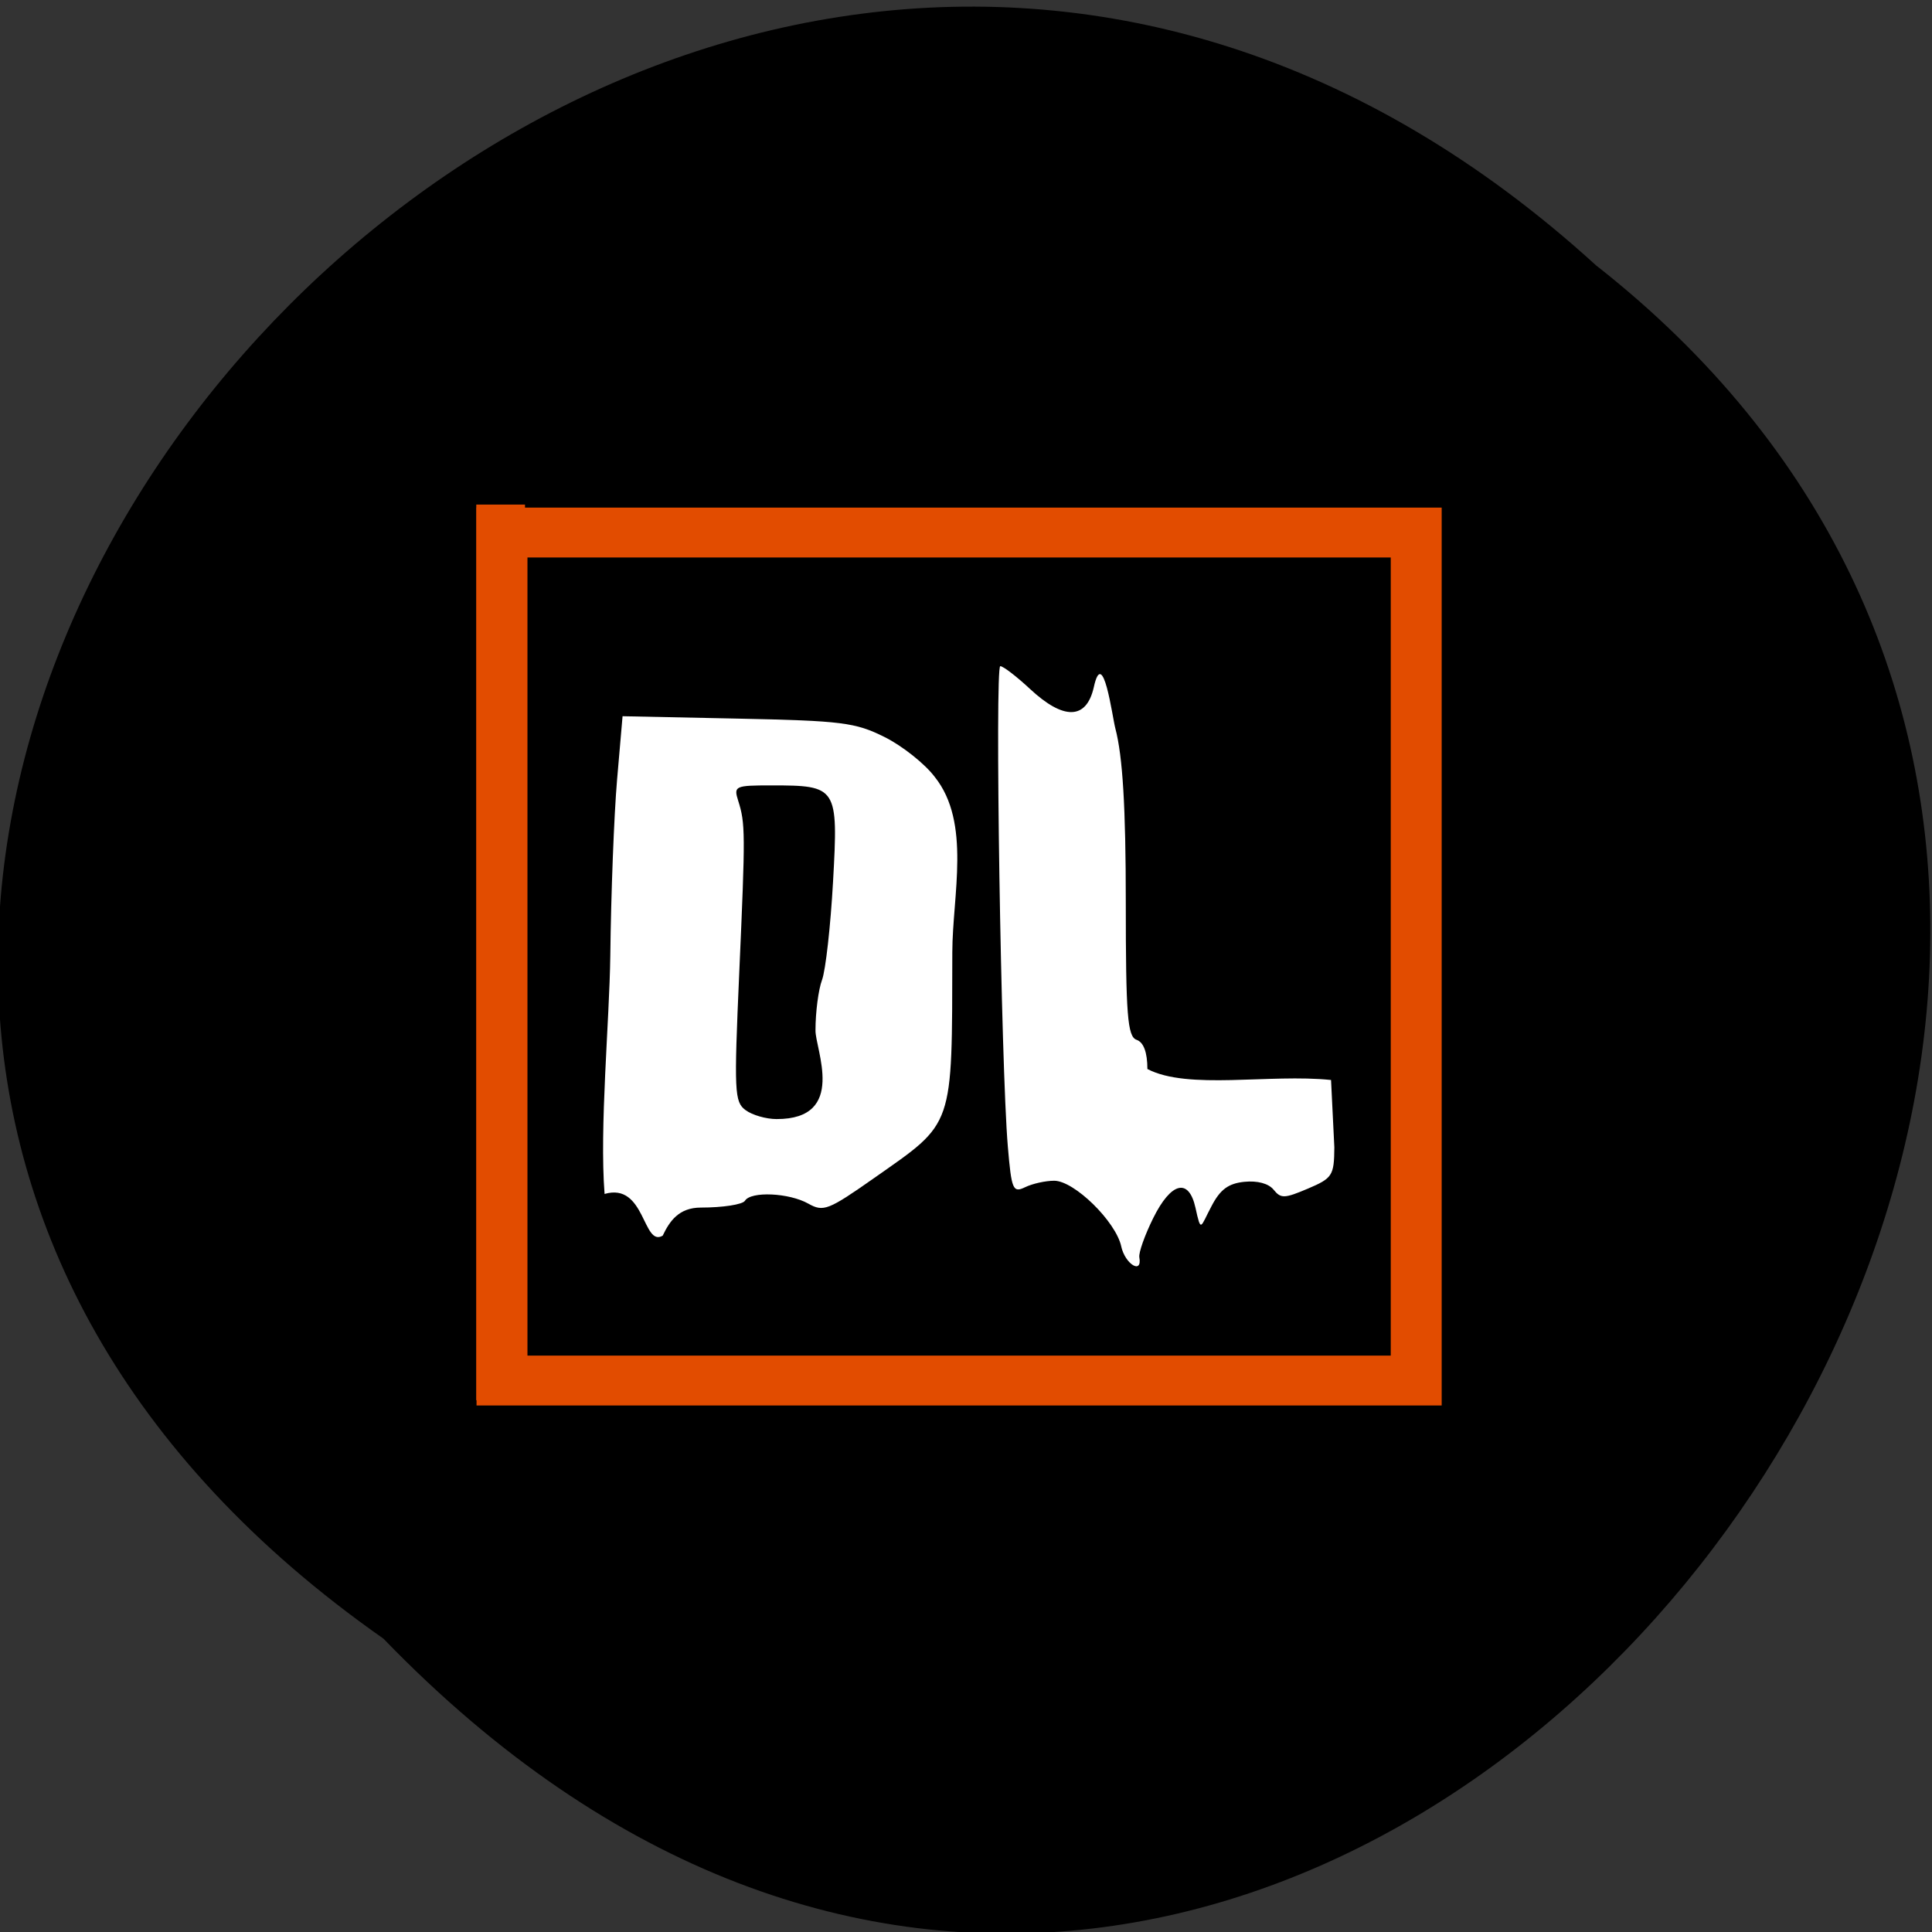 <svg xmlns="http://www.w3.org/2000/svg" xmlns:xlink="http://www.w3.org/1999/xlink" viewBox="0 0 256 256"><rect x="0" y="0" width="256" height="256" fill="#333333" stroke="none"/><defs><path d="m 245.46 129.52 l -97.89 -96.9 c -5.556 -5.502 -16.222 -11.873 -23.7 -14.16 l -39.518 -12.08 c -7.479 -2.286 -18.1 0.391 -23.599 5.948 l -13.441 13.578 c -5.5 5.559 -14.502 14.653 -20 20.21 l -13.44 13.579 c -5.5 5.558 -8.07 16.206 -5.706 23.658 l 12.483 39.39 c 2.363 7.456 8.843 18.06 14.399 23.556 l 97.89 96.9 c 5.558 5.502 14.605 5.455 20.1 -0.101 l 36.26 -36.63 c 5.504 -5.559 14.503 -14.651 20 -20.21 l 36.26 -36.629 c 5.502 -5.56 5.455 -14.606 -0.101 -20.11 z m -178.09 -50.74 c -7.198 0 -13.03 -5.835 -13.03 -13.03 0 -7.197 5.835 -13.03 13.03 -13.03 7.197 0 13.03 5.835 13.03 13.03 -0.001 7.198 -5.836 13.03 -13.03 13.03 z" id="0"/><use id="1" xlink:href="#0"/><clipPath id="2"><use xlink:href="#0"/></clipPath><clipPath clip-path="url(#2)"><use xlink:href="#1"/></clipPath><clipPath clip-path="url(#2)"><use xlink:href="#1"/></clipPath></defs><g color="#000"><path d="M 212.32,840.15 C 342.21,945 152.05,1134.27 37.11,1013.36 -78.08,909.3 101.7,707.34 212.32,840.15 z" transform="matrix(-1 0.055 -0.084 -0.995 333.7 1041.4)"/></g><g transform="matrix(0.788 0 0 0.772 83.75 -654.56)"><path d="m -21.869 939.28 h 153.73 v 145.55 h -153.73 z" stroke="#e24c00" stroke-linecap="square" stroke-width="8.562"/><g fill="#fff"><path d="m -4.62 1052.81 c -0.874 -11.412 0.815 -29.563 0.963 -40.907 0.118 -10.607 0.63 -24.19 1.138 -30.19 l 0.923 -10.905 l 19.326 0.409 c 17.588 0.372 19.814 0.658 24.748 3.173 2.982 1.52 6.773 4.598 8.425 6.839 6.149 7.859 2.97 20.35 2.95 30.07 -0.062 30.429 0.398 29.07 -13.1 38.741 -7.776 5.572 -8.566 5.887 -11.12 4.424 -3.243 -1.859 -9.657 -2.153 -10.651 -0.489 -0.384 0.643 -3.717 1.169 -7.407 1.169 -3.72 0 -5.269 2.346 -6.421 4.82 -3.377 2.02 -2.895 -9.2 -9.782 -7.158 z m 35.466 -28.12 c 0 -3.094 0.494 -6.968 1.097 -8.611 0.603 -1.642 1.438 -9.244 1.856 -16.892 0.886 -16.233 0.715 -16.506 -10.35 -16.506 -6.143 0 -6.382 0.112 -5.602 2.63 1.215 3.923 1.224 5.419 0.182 29.441 -0.893 20.592 -0.819 22.243 1.063 23.668 1.113 0.842 3.45 1.531 5.195 1.531 11.981 0.043 6.47 -12.11 6.56 -15.261 z"/><path d="m 82.26 1061.8 c -0.93 -4.294 -7.909 -11.264 -11.278 -11.264 -1.452 0 -3.648 0.498 -4.88 1.107 -2.059 1.018 -2.294 0.455 -2.913 -6.988 -1.15 -13.823 -2.205 -82.44 -1.269 -82.44 0.488 0 2.739 1.761 5 3.913 5.665 5.387 9.474 5.288 10.721 -0.279 1.555 -7.264 3.113 5.058 3.63 7.06 1.237 4.781 1.754 13.563 1.754 29.788 0 19.42 0.283 23.11 1.816 23.652 1.186 0.42 1.816 2.16 1.816 5.01 6.827 3.646 20.565 0.788 30.881 1.886 l 0.556 11.562 c -0.037 4.84 -0.322 5.295 -4.444 7.081 -3.953 1.713 -4.545 1.732 -5.771 0.184 -0.845 -1.067 -2.727 -1.582 -4.934 -1.35 -2.68 0.282 -4.05 1.321 -5.504 4.175 -1.892 3.624 -1.741 4.696 -2.698 0.28 -1.121 -5.177 -4.101 -4.427 -7.116 1.791 -1.416 2.921 -2.463 5.939 -2.325 6.708 0.536 2.998 -2.38 1.206 -3.046 -1.872 z"/></g></g><path fill="#e24c00" d="m 63.11 66.859 h 6.454 v 118.68 h -6.454 z"/></svg>
